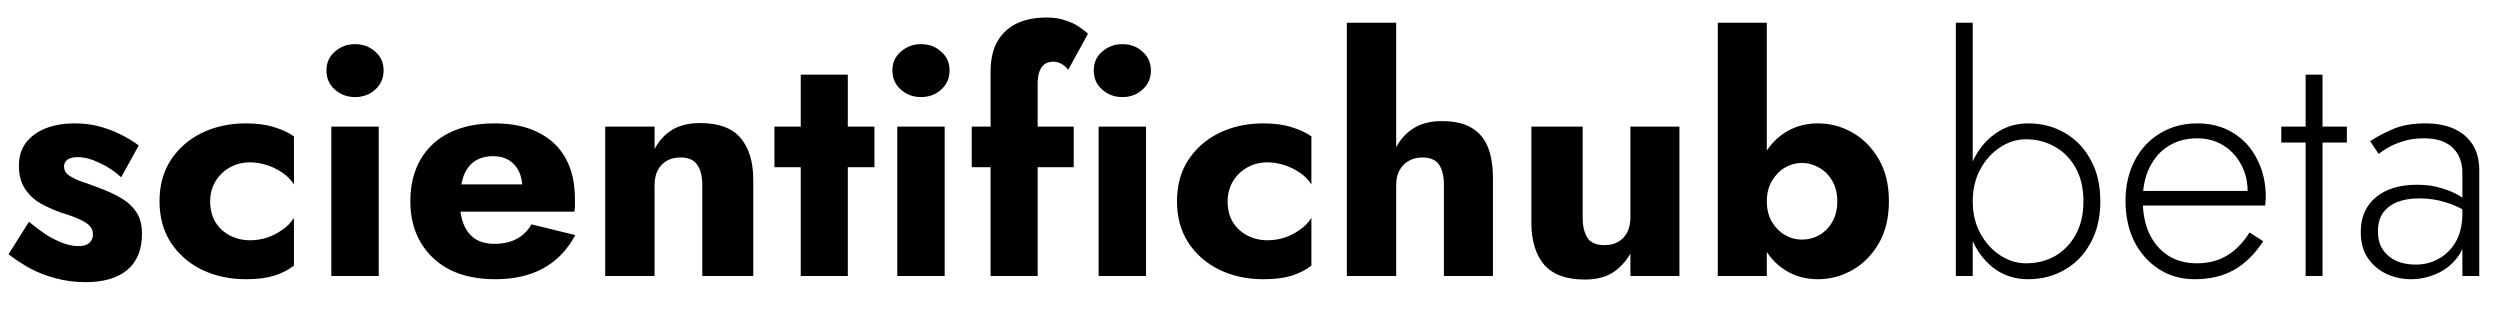 <svg  viewBox="0 0 308 40" fill="none" xmlns="http://www.w3.org/2000/svg">
<path d="M3.571 27.32L1.051 31.32C1.878 31.96 2.771 32.547 3.731 33.08C4.691 33.587 5.731 33.987 6.851 34.28C7.998 34.6 9.224 34.76 10.531 34.76C12.744 34.76 14.451 34.267 15.651 33.28C16.878 32.267 17.491 30.773 17.491 28.8C17.491 27.653 17.238 26.733 16.731 26.04C16.251 25.347 15.598 24.773 14.771 24.32C13.971 23.867 13.091 23.467 12.131 23.12C11.224 22.773 10.451 22.493 9.811 22.28C9.198 22.04 8.718 21.787 8.371 21.52C8.051 21.253 7.891 20.92 7.891 20.52C7.891 20.173 8.024 19.893 8.291 19.68C8.584 19.467 9.011 19.36 9.571 19.36C10.398 19.36 11.304 19.6 12.291 20.08C13.278 20.533 14.158 21.12 14.931 21.84L17.091 17.92C16.371 17.387 15.598 16.92 14.771 16.52C13.971 16.12 13.104 15.8 12.171 15.56C11.264 15.32 10.278 15.2 9.211 15.2C7.878 15.2 6.691 15.4 5.651 15.8C4.638 16.2 3.824 16.787 3.211 17.56C2.624 18.333 2.331 19.28 2.331 20.4C2.331 21.573 2.584 22.533 3.091 23.28C3.598 24.027 4.238 24.627 5.011 25.08C5.811 25.507 6.651 25.88 7.531 26.2C8.518 26.493 9.291 26.773 9.851 27.04C10.438 27.307 10.851 27.587 11.091 27.88C11.331 28.147 11.451 28.48 11.451 28.88C11.451 29.307 11.304 29.653 11.011 29.92C10.718 30.187 10.264 30.32 9.651 30.32C9.224 30.32 8.718 30.24 8.131 30.08C7.544 29.893 6.864 29.587 6.091 29.16C5.344 28.707 4.504 28.093 3.571 27.32ZM25.893 24.8C25.893 23.893 26.107 23.08 26.533 22.36C26.96 21.64 27.547 21.067 28.293 20.64C29.067 20.213 29.893 20 30.773 20C31.44 20 32.12 20.107 32.813 20.32C33.507 20.533 34.147 20.84 34.733 21.24C35.346 21.64 35.84 22.133 36.213 22.72V16.8C35.573 16.347 34.773 15.973 33.813 15.68C32.853 15.36 31.68 15.2 30.293 15.2C28.267 15.2 26.44 15.6 24.813 16.4C23.213 17.2 21.947 18.32 21.013 19.76C20.107 21.173 19.653 22.853 19.653 24.8C19.653 26.72 20.107 28.4 21.013 29.84C21.947 31.28 23.213 32.4 24.813 33.2C26.44 34 28.267 34.4 30.293 34.4C31.68 34.4 32.853 34.253 33.813 33.96C34.773 33.64 35.573 33.227 36.213 32.72V26.84C35.84 27.427 35.36 27.92 34.773 28.32C34.213 28.72 33.587 29.04 32.893 29.28C32.227 29.493 31.52 29.6 30.773 29.6C29.893 29.6 29.067 29.4 28.293 29C27.547 28.6 26.96 28.053 26.533 27.36C26.107 26.64 25.893 25.787 25.893 24.8ZM40.219 8.68C40.219 9.64 40.565 10.427 41.259 11.04C41.952 11.653 42.779 11.96 43.739 11.96C44.725 11.96 45.552 11.653 46.219 11.04C46.912 10.427 47.259 9.64 47.259 8.68C47.259 7.72 46.912 6.947 46.219 6.36C45.552 5.747 44.725 5.44 43.739 5.44C42.779 5.44 41.952 5.747 41.259 6.36C40.565 6.947 40.219 7.72 40.219 8.68ZM40.819 15.6V34H46.659V15.6H40.819ZM60.993 34.4C63.34 34.4 65.327 33.947 66.953 33.04C68.607 32.133 69.913 30.773 70.873 28.96L65.473 27.64C65.02 28.44 64.407 29.04 63.633 29.44C62.887 29.84 61.98 30.04 60.913 30.04C59.98 30.04 59.193 29.84 58.553 29.44C57.913 29.013 57.433 28.4 57.113 27.6C56.793 26.8 56.633 25.84 56.633 24.72C56.66 23.493 56.82 22.48 57.113 21.68C57.433 20.853 57.9 20.24 58.513 19.84C59.127 19.44 59.887 19.24 60.793 19.24C61.513 19.24 62.14 19.4 62.673 19.72C63.207 20.04 63.62 20.493 63.913 21.08C64.207 21.667 64.353 22.36 64.353 23.16C64.353 23.347 64.3 23.587 64.193 23.88C64.113 24.147 64.007 24.373 63.873 24.56L65.313 22.72H53.953V26.08H70.753C70.807 25.893 70.833 25.667 70.833 25.4C70.833 25.107 70.833 24.813 70.833 24.52C70.833 22.547 70.447 20.867 69.673 19.48C68.9 18.093 67.78 17.04 66.313 16.32C64.847 15.573 63.047 15.2 60.913 15.2C58.78 15.2 56.927 15.587 55.353 16.36C53.807 17.133 52.62 18.24 51.793 19.68C50.967 21.12 50.553 22.827 50.553 24.8C50.553 26.747 50.98 28.44 51.833 29.88C52.687 31.32 53.887 32.44 55.433 33.24C57.007 34.013 58.86 34.4 60.993 34.4ZM86.523 22.8V34H92.803V22.16C92.803 19.947 92.283 18.227 91.243 17C90.203 15.773 88.537 15.16 86.243 15.16C84.883 15.16 83.737 15.44 82.803 16C81.897 16.56 81.177 17.347 80.643 18.36V15.6H74.563V34H80.643V22.8C80.643 22.08 80.776 21.467 81.043 20.96C81.31 20.453 81.683 20.067 82.163 19.8C82.643 19.533 83.203 19.4 83.843 19.4C84.803 19.4 85.483 19.693 85.883 20.28C86.31 20.867 86.523 21.707 86.523 22.8ZM95.411 15.6V20.6H107.731V15.6H95.411ZM98.651 9.2V34H104.451V9.2H98.651ZM109.945 8.68C109.945 9.64 110.292 10.427 110.985 11.04C111.679 11.653 112.505 11.96 113.465 11.96C114.452 11.96 115.279 11.653 115.945 11.04C116.639 10.427 116.985 9.64 116.985 8.68C116.985 7.72 116.639 6.947 115.945 6.36C115.279 5.747 114.452 5.44 113.465 5.44C112.505 5.44 111.679 5.747 110.985 6.36C110.292 6.947 109.945 7.72 109.945 8.68ZM110.545 15.6V34H116.385V15.6H110.545ZM119.72 15.6V20.6H132.28V15.6H119.72ZM131.6 8.6L134.04 4.16C133.773 3.893 133.413 3.613 132.96 3.32C132.507 3 131.947 2.733 131.28 2.52C130.64 2.28 129.867 2.16 128.96 2.16C127.44 2.16 126.16 2.427 125.12 2.96C124.107 3.493 123.333 4.253 122.8 5.24C122.293 6.227 122.04 7.413 122.04 8.8V34H127.84V10.32C127.84 9.68 127.92 9.16 128.08 8.76C128.24 8.36 128.453 8.067 128.72 7.88C129.013 7.693 129.36 7.6 129.76 7.6C130.107 7.6 130.427 7.68 130.72 7.84C131.04 8 131.333 8.253 131.6 8.6ZM134.75 8.68C134.75 9.64 135.097 10.427 135.79 11.04C136.483 11.653 137.31 11.96 138.27 11.96C139.257 11.96 140.083 11.653 140.75 11.04C141.443 10.427 141.79 9.64 141.79 8.68C141.79 7.72 141.443 6.947 140.75 6.36C140.083 5.747 139.257 5.44 138.27 5.44C137.31 5.44 136.483 5.747 135.79 6.36C135.097 6.947 134.75 7.72 134.75 8.68ZM135.35 15.6V34H141.19V15.6H135.35ZM151.245 24.8C151.245 23.893 151.458 23.08 151.885 22.36C152.311 21.64 152.898 21.067 153.645 20.64C154.418 20.213 155.245 20 156.125 20C156.791 20 157.471 20.107 158.165 20.32C158.858 20.533 159.498 20.84 160.085 21.24C160.698 21.64 161.191 22.133 161.565 22.72V16.8C160.925 16.347 160.125 15.973 159.165 15.68C158.205 15.36 157.031 15.2 155.645 15.2C153.618 15.2 151.791 15.6 150.165 16.4C148.565 17.2 147.298 18.32 146.365 19.76C145.458 21.173 145.005 22.853 145.005 24.8C145.005 26.72 145.458 28.4 146.365 29.84C147.298 31.28 148.565 32.4 150.165 33.2C151.791 34 153.618 34.4 155.645 34.4C157.031 34.4 158.205 34.253 159.165 33.96C160.125 33.64 160.925 33.227 161.565 32.72V26.84C161.191 27.427 160.711 27.92 160.125 28.32C159.565 28.72 158.938 29.04 158.245 29.28C157.578 29.493 156.871 29.6 156.125 29.6C155.245 29.6 154.418 29.4 153.645 29C152.898 28.6 152.311 28.053 151.885 27.36C151.458 26.64 151.245 25.787 151.245 24.8ZM172.01 2.8H165.93V34H172.01V2.8ZM177.89 22.8V34H183.93V21.92C183.93 20.4 183.717 19.12 183.29 18.08C182.864 17.04 182.184 16.253 181.25 15.72C180.344 15.187 179.13 14.92 177.61 14.92C176.09 14.92 174.837 15.28 173.85 16C172.89 16.693 172.17 17.64 171.69 18.84C171.21 20.013 170.97 21.333 170.97 22.8H172.01C172.01 22.08 172.144 21.48 172.41 21C172.677 20.493 173.05 20.107 173.53 19.84C174.01 19.547 174.57 19.4 175.21 19.4C176.197 19.4 176.89 19.693 177.29 20.28C177.69 20.867 177.89 21.707 177.89 22.8ZM194.985 26.8V15.6H188.665V27.44C188.665 29.627 189.185 31.347 190.225 32.6C191.291 33.827 192.971 34.44 195.265 34.44C196.625 34.44 197.758 34.16 198.665 33.6C199.571 33.013 200.305 32.227 200.865 31.24V34H206.905V15.6H200.865V26.8C200.865 27.52 200.731 28.133 200.465 28.64C200.198 29.147 199.825 29.533 199.345 29.8C198.891 30.067 198.331 30.2 197.665 30.2C196.678 30.2 195.985 29.907 195.585 29.32C195.185 28.707 194.985 27.867 194.985 26.8ZM217.673 2.8H211.633V34H217.673V2.8ZM232.713 24.8C232.713 22.72 232.286 20.973 231.433 19.56C230.606 18.147 229.526 17.067 228.193 16.32C226.886 15.573 225.473 15.2 223.953 15.2C222.433 15.2 221.073 15.587 219.872 16.36C218.673 17.133 217.726 18.24 217.033 19.68C216.339 21.093 215.993 22.8 215.993 24.8C215.993 26.773 216.339 28.48 217.033 29.92C217.726 31.36 218.673 32.467 219.872 33.24C221.073 34.013 222.433 34.4 223.953 34.4C225.473 34.4 226.886 34.027 228.193 33.28C229.526 32.533 230.606 31.453 231.433 30.04C232.286 28.6 232.713 26.853 232.713 24.8ZM226.353 24.8C226.353 25.76 226.153 26.6 225.753 27.32C225.353 28.013 224.819 28.56 224.153 28.96C223.486 29.333 222.753 29.52 221.953 29.52C221.259 29.52 220.579 29.333 219.913 28.96C219.273 28.587 218.739 28.053 218.313 27.36C217.886 26.64 217.673 25.787 217.673 24.8C217.673 23.813 217.886 22.973 218.313 22.28C218.739 21.56 219.273 21.013 219.913 20.64C220.579 20.267 221.259 20.08 221.953 20.08C222.753 20.08 223.486 20.28 224.153 20.68C224.819 21.053 225.353 21.6 225.753 22.32C226.153 23.013 226.353 23.84 226.353 24.8Z" fill="black"/>
<path d="M243.04 2.8H240.96V34H243.04V2.8ZM258.76 24.8C258.76 22.8 258.36 21.093 257.56 19.68C256.787 18.24 255.72 17.133 254.36 16.36C253.027 15.587 251.533 15.2 249.88 15.2C248.333 15.2 246.973 15.627 245.8 16.48C244.627 17.307 243.707 18.44 243.04 19.88C242.4 21.32 242.08 22.96 242.08 24.8C242.08 26.613 242.4 28.253 243.04 29.72C243.707 31.16 244.627 32.307 245.8 33.16C246.973 33.987 248.333 34.4 249.88 34.4C251.533 34.4 253.027 34.013 254.36 33.24C255.72 32.467 256.787 31.36 257.56 29.92C258.36 28.48 258.76 26.773 258.76 24.8ZM256.68 24.8C256.68 26.4 256.36 27.773 255.72 28.92C255.08 30.067 254.227 30.947 253.16 31.56C252.093 32.147 250.907 32.44 249.6 32.44C248.48 32.44 247.413 32.107 246.4 31.44C245.387 30.773 244.573 29.867 243.96 28.72C243.347 27.573 243.04 26.267 243.04 24.8C243.04 23.333 243.347 22.027 243.96 20.88C244.573 19.733 245.387 18.827 246.4 18.16C247.413 17.493 248.48 17.16 249.6 17.16C250.907 17.16 252.093 17.467 253.16 18.08C254.227 18.667 255.08 19.533 255.72 20.68C256.36 21.827 256.68 23.2 256.68 24.8ZM270.385 34.4C272.225 34.4 273.825 34.027 275.185 33.28C276.571 32.507 277.785 31.32 278.825 29.72L277.145 28.64C276.318 29.947 275.371 30.907 274.305 31.52C273.265 32.133 272.038 32.44 270.625 32.44C269.291 32.44 268.118 32.12 267.105 31.48C266.118 30.84 265.345 29.933 264.785 28.76C264.251 27.587 263.985 26.213 263.985 24.64C263.985 23.093 264.265 21.76 264.825 20.64C265.385 19.493 266.158 18.613 267.145 18C268.158 17.36 269.345 17.04 270.705 17.04C271.878 17.04 272.931 17.32 273.865 17.88C274.798 18.44 275.531 19.213 276.065 20.2C276.625 21.187 276.905 22.307 276.905 23.56C276.905 23.773 276.865 24 276.785 24.24C276.731 24.453 276.678 24.627 276.625 24.76L277.505 23.52H263.185V25.32H279.065C279.091 25.187 279.105 25.027 279.105 24.84C279.131 24.653 279.145 24.48 279.145 24.32C279.145 22.533 278.785 20.96 278.065 19.6C277.371 18.213 276.385 17.133 275.105 16.36C273.851 15.587 272.385 15.2 270.705 15.2C268.971 15.2 267.438 15.613 266.105 16.44C264.771 17.24 263.731 18.36 262.985 19.8C262.238 21.24 261.865 22.893 261.865 24.76C261.865 26.627 262.225 28.293 262.945 29.76C263.691 31.2 264.705 32.333 265.985 33.16C267.265 33.987 268.731 34.4 270.385 34.4ZM281.055 15.6V17.56H289.135V15.6H281.055ZM284.055 9.2V34H286.135V9.2H284.055ZM292.964 28.48C292.964 27.547 293.178 26.787 293.604 26.2C294.031 25.613 294.618 25.173 295.364 24.88C296.138 24.587 297.044 24.44 298.084 24.44C299.204 24.44 300.271 24.6 301.284 24.92C302.324 25.213 303.298 25.68 304.204 26.32V25C303.964 24.76 303.564 24.467 303.004 24.12C302.444 23.773 301.724 23.467 300.844 23.2C299.991 22.907 298.964 22.76 297.764 22.76C295.631 22.76 293.938 23.28 292.684 24.32C291.458 25.36 290.844 26.773 290.844 28.56C290.844 29.867 291.138 30.947 291.724 31.8C292.311 32.653 293.084 33.307 294.044 33.76C295.004 34.187 296.004 34.4 297.044 34.4C298.111 34.4 299.164 34.173 300.204 33.72C301.244 33.267 302.111 32.573 302.804 31.64C303.498 30.707 303.844 29.52 303.844 28.08L303.364 26.32C303.364 27.68 303.098 28.827 302.564 29.76C302.031 30.693 301.324 31.4 300.444 31.88C299.591 32.36 298.644 32.6 297.604 32.6C296.751 32.6 295.964 32.453 295.244 32.16C294.551 31.84 293.991 31.373 293.564 30.76C293.164 30.147 292.964 29.387 292.964 28.48ZM293.044 18.96C293.391 18.693 293.818 18.413 294.324 18.12C294.858 17.827 295.484 17.573 296.204 17.36C296.924 17.147 297.738 17.04 298.644 17.04C299.524 17.04 300.271 17.16 300.884 17.4C301.498 17.64 301.978 17.96 302.324 18.36C302.698 18.76 302.964 19.213 303.124 19.72C303.284 20.2 303.364 20.707 303.364 21.24V34H305.444V20.96C305.444 19.733 305.178 18.693 304.644 17.84C304.111 16.987 303.351 16.333 302.364 15.88C301.378 15.427 300.191 15.2 298.804 15.2C297.178 15.2 295.804 15.453 294.684 15.96C293.591 16.44 292.698 16.92 292.004 17.4L293.044 18.96Z" fill="black"/>
</svg>
